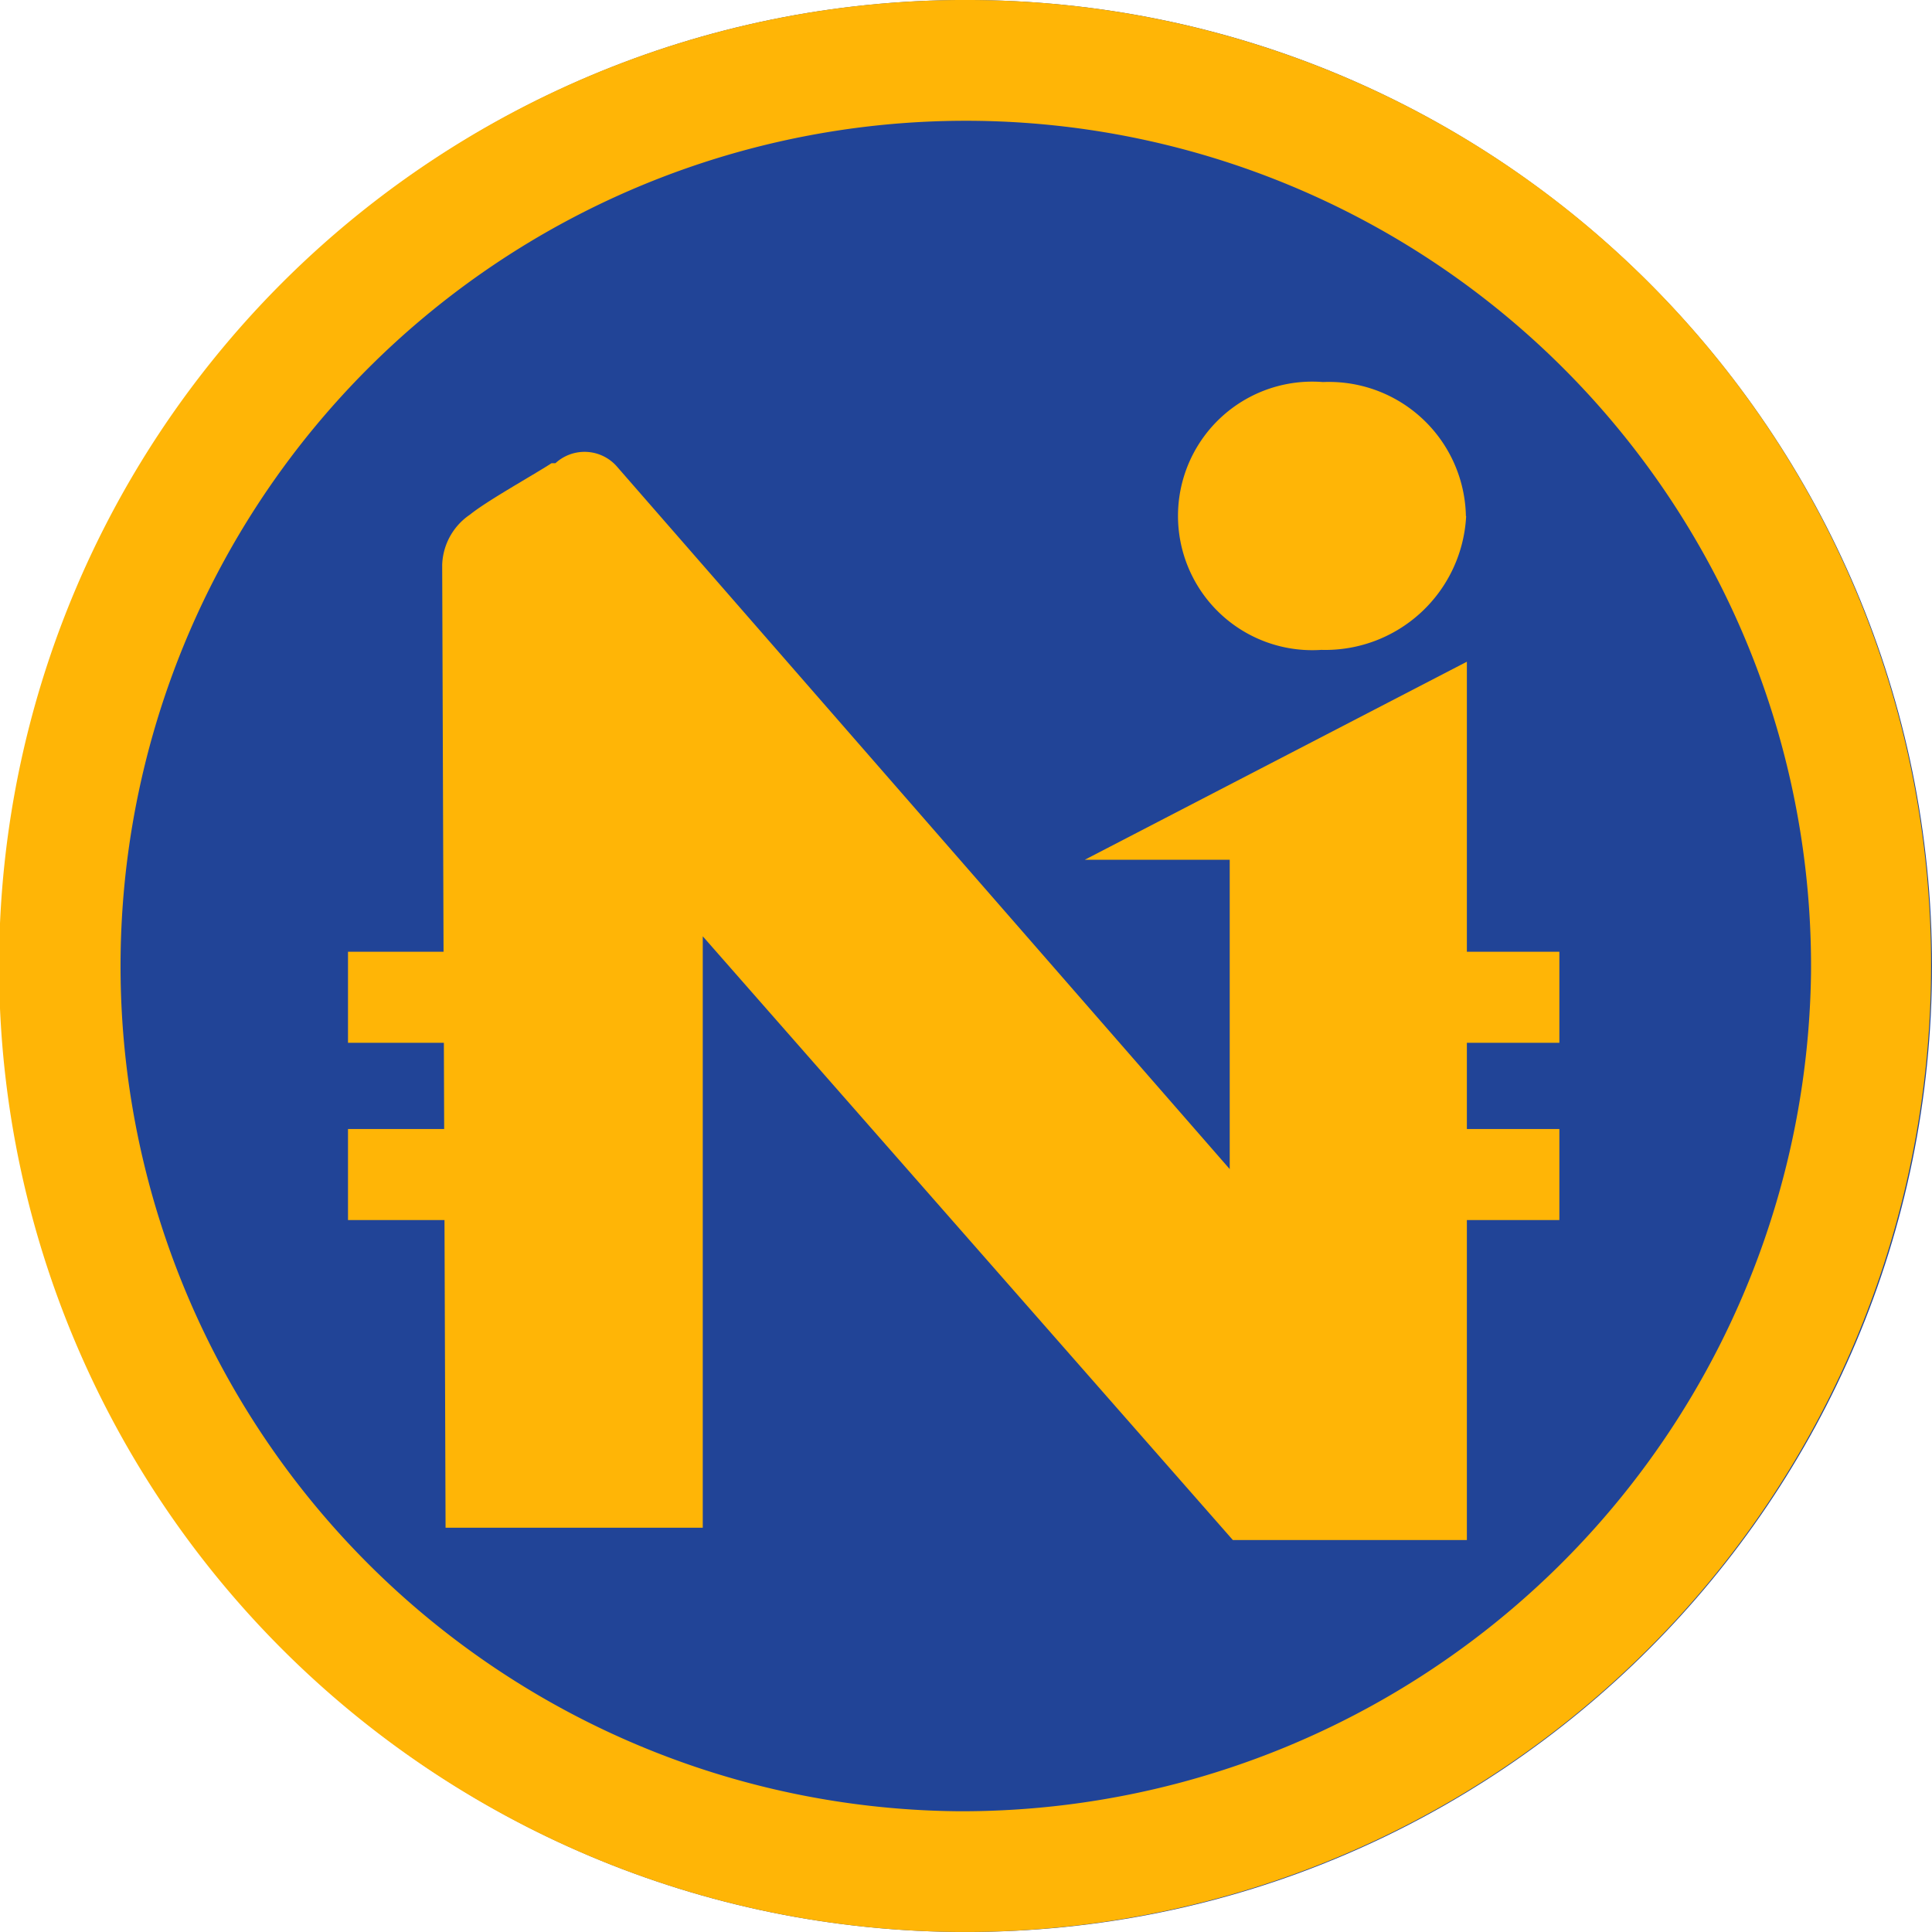 <svg xmlns="http://www.w3.org/2000/svg" xmlns:xlink="http://www.w3.org/1999/xlink" width="8" height="8" viewBox="0 0 8 8">
  <defs>
    <clipPath id="clip-path">
      <rect id="Rectangle_117" data-name="Rectangle 117" width="8" height="8" fill="#ffb506"/>
    </clipPath>
  </defs>
  <g id="Group_5746" data-name="Group 5746" transform="translate(39.961 -9)">
    <g id="Path_4105" data-name="Path 4105" transform="translate(-39.961 9)" fill="#214497">
      <path d="M 4 7.5 C 2.07 7.5 0.5 5.93 0.5 4 C 0.5 2.07 2.07 0.5 4 0.5 C 5.93 0.5 7.5 2.07 7.5 4 C 7.5 5.93 5.93 7.5 4 7.5 Z" stroke="none"/>
      <path d="M 4 1 C 2.346 1 1 2.346 1 4 C 1 5.654 2.346 7 4 7 C 5.654 7 7 5.654 7 4 C 7 2.346 5.654 1 4 1 M 4 0 C 6.209 0 8 1.791 8 4 C 8 6.209 6.209 8 4 8 C 1.791 8 0 6.209 0 4 C 0 1.791 1.791 0 4 0 Z" stroke="none" fill="#214497"/>
    </g>
    <g id="Artwork_137" data-name="Artwork 137" transform="translate(-39.961 9)">
      <g id="Group_599" data-name="Group 599" transform="translate(0 0)">
        <g id="Group_598" data-name="Group 598" clip-path="url(#clip-path)">
          <g id="Group_597" data-name="Group 597">
            <g id="Group_596" data-name="Group 596" clip-path="url(#clip-path)">
              <path id="Path_184" data-name="Path 184" d="M73.526,68.475A4,4,0,1,0,77.5,72.509a3.992,3.992,0,0,0-3.978-4.034m-.048,7.5a3.5,3.5,0,1,1,3.529-3.467,3.517,3.517,0,0,1-3.529,3.467" transform="translate(-69.504 -68.475)" fill="#ffb506"/>
              <path id="Path_185" data-name="Path 185" d="M78.522,71.567a.567.567,0,0,0-.592-.555.556.556,0,1,0-.007,1.109.584.584,0,0,0,.6-.554" transform="translate(-72.452 -69.43)" fill="#ffb506"/>
              <path id="Path_186" data-name="Path 186" d="M75.1,73.169l.6,0v1.281l-2.54-2.912a.178.178,0,0,0-.252-.011l-.008,0-.008,0c-.079.051-.268.156-.338.213a.261.261,0,0,0-.115.208v0l.014,3.987h1.065V73.486l2.195,2.5h.969V72.349Z" transform="translate(-70.608 -69.609)" fill="#ffb506"/>
              <rect id="Rectangle_112" data-name="Rectangle 112" width="0.419" height="0.377" transform="translate(6.038 3.941)" fill="#ffb506"/>
              <rect id="Rectangle_113" data-name="Rectangle 113" width="0.419" height="0.377" transform="translate(6.038 4.675)" fill="#ffb506"/>
              <rect id="Rectangle_114" data-name="Rectangle 114" width="0.419" height="0.377" transform="translate(1.441 3.941)" fill="#ffb506"/>
              <rect id="Rectangle_115" data-name="Rectangle 115" width="0.419" height="0.377" transform="translate(1.441 4.675)" fill="#ffb506"/>
            </g>
          </g>
        </g>
      </g>
    </g>
  </g>
</svg>
